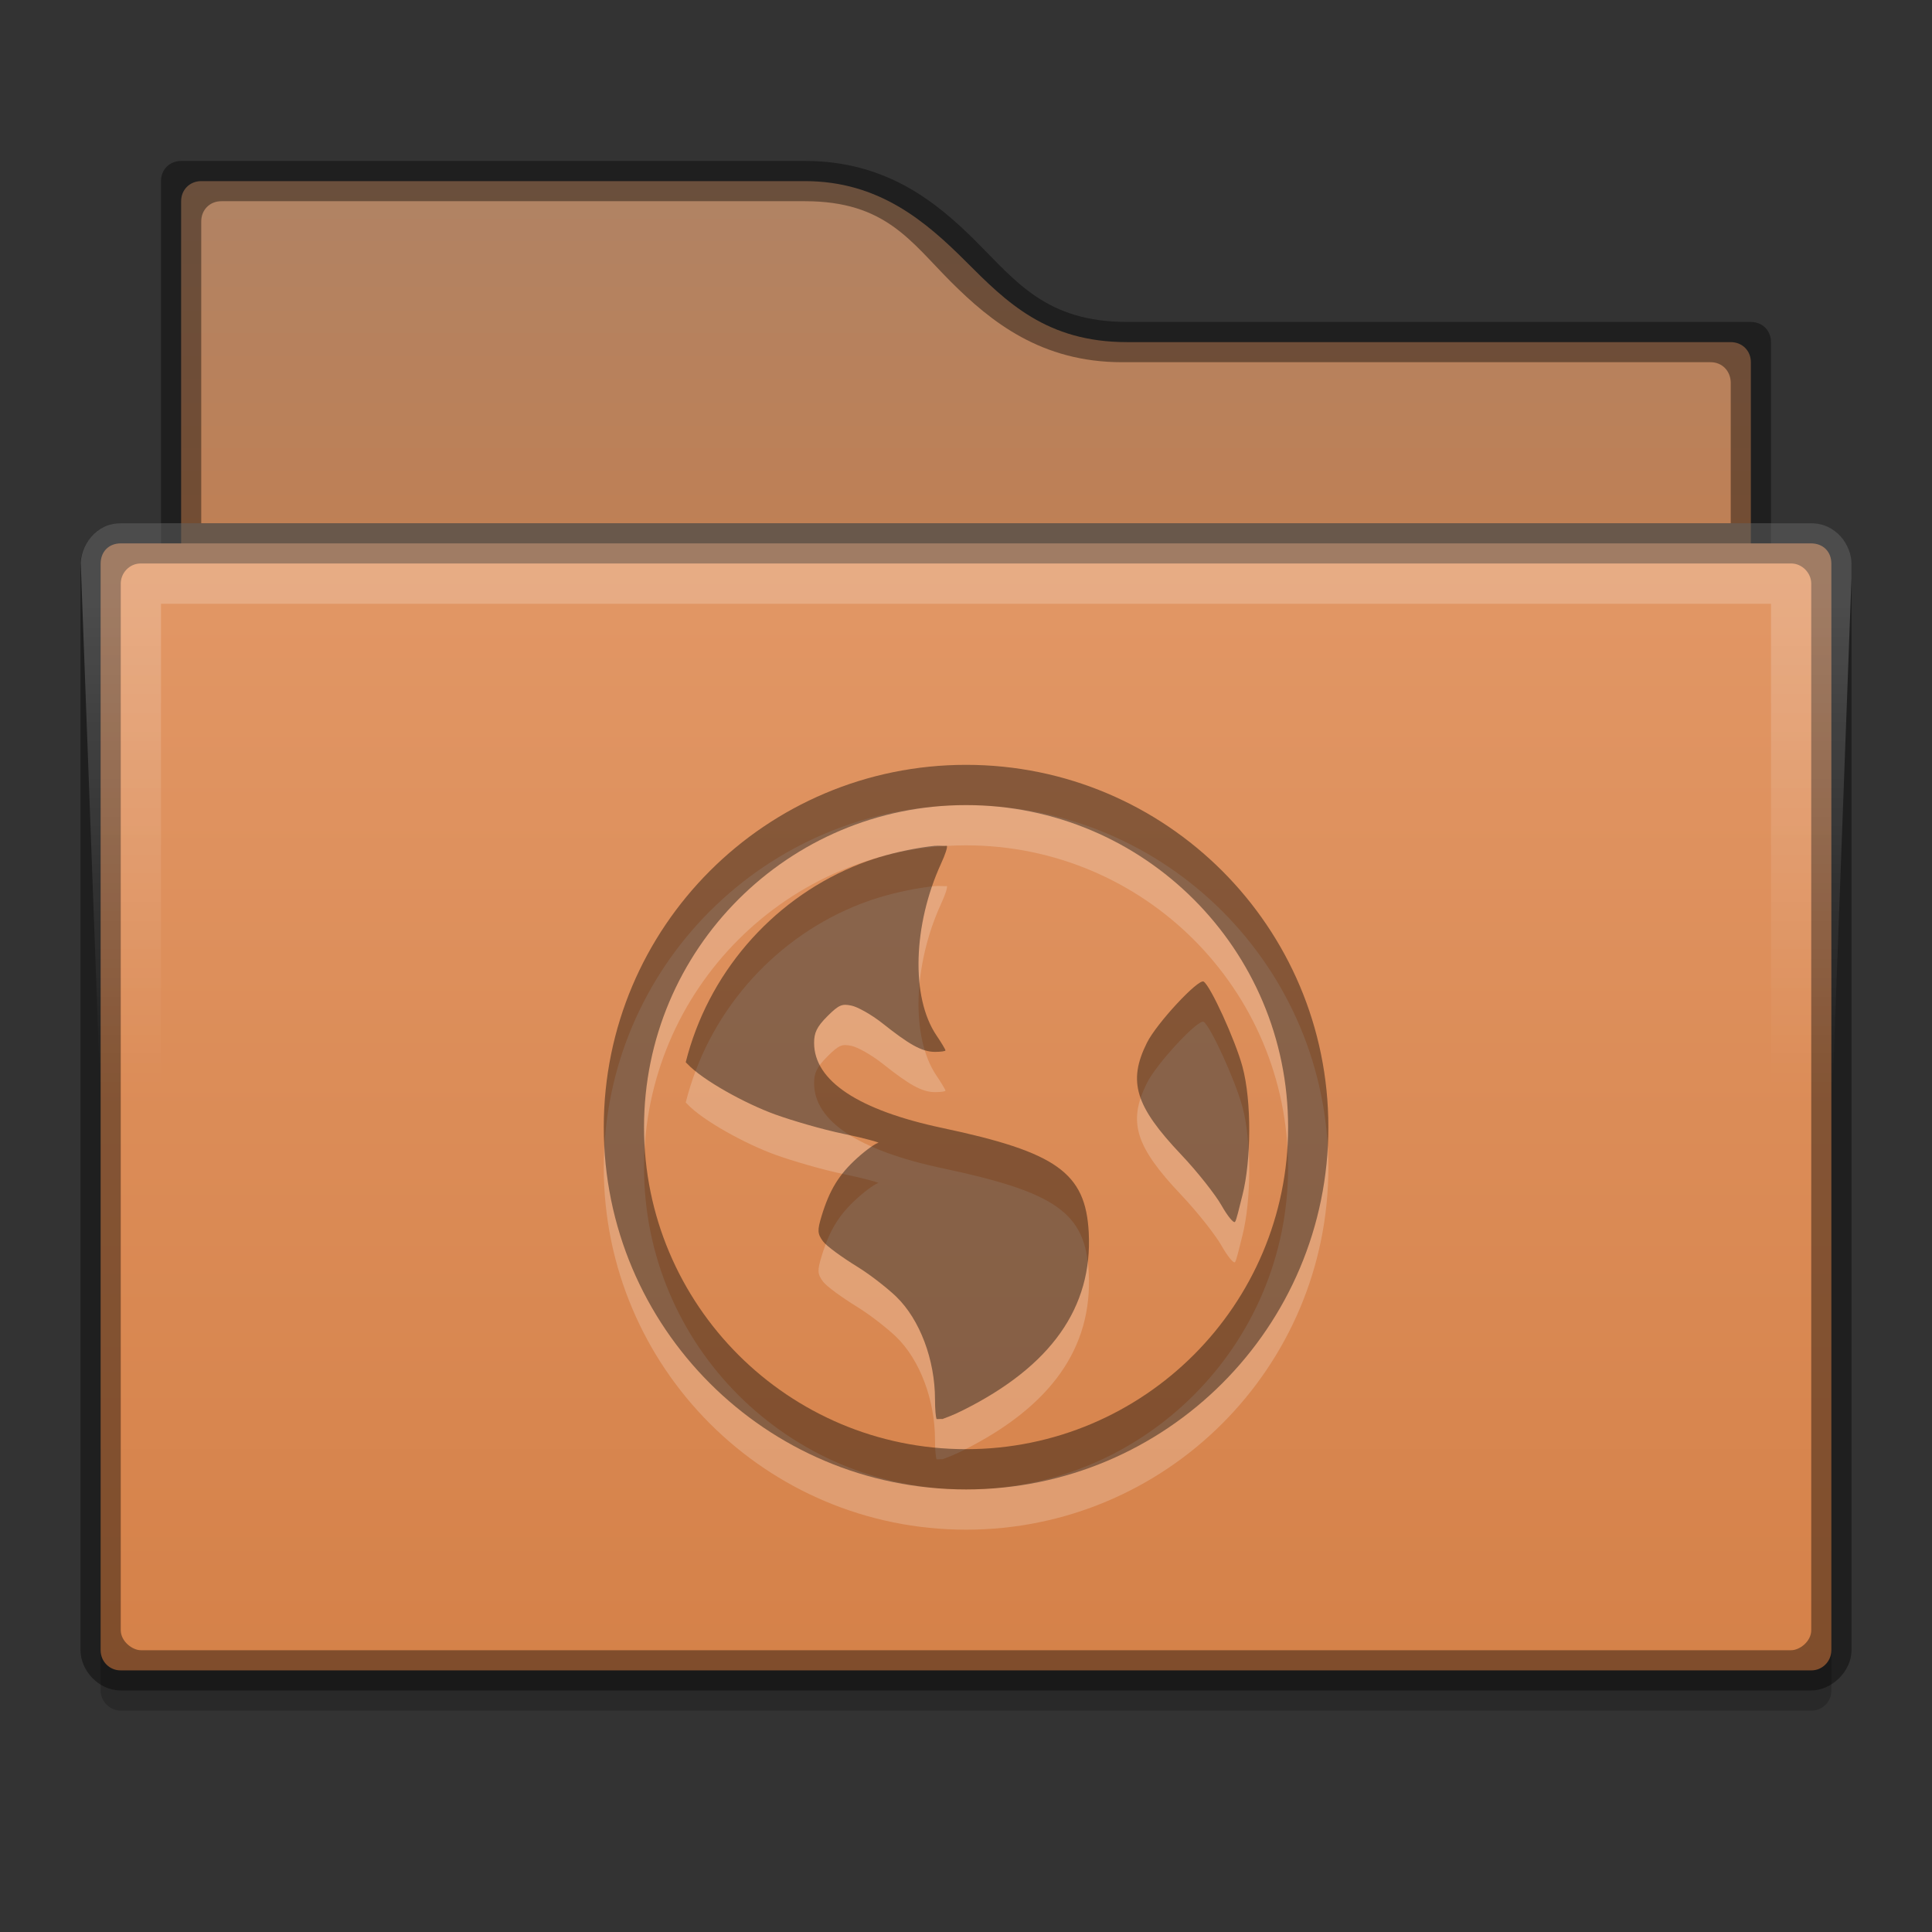 <?xml version="1.0" encoding="UTF-8" standalone="no"?>
<svg id="svg2436" xmlns:rdf="http://www.w3.org/1999/02/22-rdf-syntax-ns#" xmlns="http://www.w3.org/2000/svg" height="48" width="48" version="1.1" xmlns:cc="http://creativecommons.org/ns#" xmlns:xlink="http://www.w3.org/1999/xlink" xmlns:dc="http://purl.org/dc/elements/1.1/">
 <rect width="100%" height="100%" fill="#333333" stroke="none"/>
 <defs id="defs2438">
  <linearGradient id="linearGradient5274-3-3" x1="328" gradientUnits="userSpaceOnUse" x2="328" gradientTransform="translate(-304 -236)" y1="240" y2="260">
   <stop id="stop11361-7-6" style="stop-color:#af8365" offset="0"/>
   <stop id="stop11363-5-7" style="stop-color:#d27c42" offset="1"/>
  </linearGradient>
  <linearGradient id="linearGradient5271-3-5" x1="352" gradientUnits="userSpaceOnUse" x2="352" gradientTransform="translate(-304 -228)" y1="228" y2="276">
   <stop id="stop4970-6-3" style="stop-color:#e8a274" offset="0"/>
   <stop id="stop4972-2-5" style="stop-color:#d27c42" offset="1"/>
  </linearGradient>
  <linearGradient id="linearGradient3991-6" y2="255" gradientUnits="userSpaceOnUse" x2="328" y1="243" x1="328">
   <stop id="stop11344-2" style="stop-color:#fff" offset="0"/>
   <stop id="stop11346-9" style="stop-color:#fff;stop-opacity:0" offset="1"/>
  </linearGradient>
  <clipPath id="clipPath3995-2-1" clipPathUnits="userSpaceOnUse">
   <path id="path3997-7-2" d="m306 242.09 1 27c0.046 0.492 0.506 0.908 1 0.906h40c0.494 0.002 0.954-0.415 1-0.906l1-27c0.052-0.554-0.444-1.096-1-1.094h-42c-0.609 0-1.051 0.57-1 1.094z" style="color:#000000;text-indent:0;block-progression:tb;text-decoration-line:none;text-transform:none;fill:url(#linearGradient3999)"/>
  </clipPath>
 </defs>
 <path id="path13868" d="m3.004 16.5c-0.298 0-0.521 0.319-0.5 0.531v0.031l-0.004 24.938c0.004 0.28 0.235 0.501 0.504 0.5h41.996c0.285 0.001 0.504-0.231 0.5-0.5l0.002-24.969 0.002 0c0.022-0.229-0.27-0.532-0.5-0.531z" style="opacity:.2;color:#000000;text-indent:0;block-progression:tb;text-decoration-line:none;text-transform:none"/>
 <path id="rect11352" d="m5 4.5c-0.286 0-0.5 0.214-0.5 0.5v9h39v-5c0-0.286-0.214-0.5-0.5-0.5h-15c-2.004 0-3-1-4-2s-2.167-2-4-2z" style="color:#000000;fill:url(#linearGradient5274-3-3)"/>
 <path id="path11392" d="m2.91 15c-0.524 0.047-0.958 0.57-0.906 1.094l1 23.906c0.046 0.492 0.506 0.908 1 0.906h40c0.494 0.002 0.954-0.415 1-0.906l1-23.906c0.052-0.554-0.444-1.096-1-1.094h-42c-0.031-0.001-0.062-0.001-0.094 0z" style="color:#000000;text-indent:0;block-progression:tb;text-decoration-line:none;text-transform:none;fill:none"/>
 <path id="rect12034" style="color:#000000;opacity:0.41" d="m4 13h40v1h-40z"/>
 <path id="path10548" d="m3 13.5c-0.298 0-0.497 0.206-0.5 0.5v27c0 0.28 0.223 0.505 0.504 0.5h42c0.262 0.001 0.492-0.212 0.496-0.5v-27c-0.002-0.299-0.207-0.497-0.5-0.5z" style="color:#000000;text-indent:0;block-progression:tb;text-decoration-line:none;text-transform:none;fill:url(#linearGradient5271-3-5)"/>
 <path id="path4168" d="m2.91 15c-0.524 0.047-0.958 0.57-0.906 1.094l1 23.906c0.046 0.492 0.506 0.908 1 0.906h40c0.494 0.002 0.954-0.415 1-0.906l1-23.906c0.052-0.554-0.444-1.096-1-1.094h-42c-0.031-0.001-0.062-0.001-0.094 0z" style="color:#000000;text-indent:0;block-progression:tb;text-decoration-line:none;text-transform:none;fill:none"/>
 <path id="path4197" d="m4.5 3.999c-0.286 0-0.5 0.214-0.5 0.5v8.5h-1c-0.508 0-1 0.472-1 1v27c0 0.492 0.438 1 1 1h42c0.494 0.002 1-0.465 1-1v-27c0-0.52-0.452-1-0.996-1h-1.004v-4.5c0-0.286-0.214-0.5-0.5-0.5h-15.496c-2.004 0-2.754-1-3.754-2s-2.25-2-4.25-2zm1 1h14.5c2 0 2.623 1 3.623 2s2.25 2 4.254 2h14.623c0.286 0 0.491 0.214 0.5 0.5v3.5h-38v-7.5c-0-0.286 0.214-0.501 0.5-0.5zm39 9c0.273 0 0.5 0.236 0.5 0.5v26c0 0.284-0.289 0.501-0.5 0.5h-41c-0.211 0.001-0.5-0.219-0.5-0.5v-26c0-0.251 0.202-0.5 0.5-0.5z" style="color:#000000;opacity:.4"/>
 <path id="path4170" style="opacity:.2;color-rendering:auto;text-decoration-color:#000000;color:#000000;isolation:auto;mix-blend-mode:normal;shape-rendering:auto;solid-color:#000000;block-progression:tb;text-decoration-line:none;image-rendering:auto;white-space:normal;text-indent:0;text-transform:none;text-decoration-style:solid;fill:url(#linearGradient3991-6)" d="m306.99 241c-0.507 0-1 0.415-1 1 0 24 2 24 2 24v-23h40v23s2 0 2-24c0-0.462-0.389-1-1-1z" clip-path="url(#clipPath3995-2-1)" transform="translate(-303.99 -228)"/>
 <g id="layer2">
  <g id="g3874" style="opacity:.2;enable-background:new;fill:#fff" transform="matrix(1.125 0 0 1.125 -550.88 -220.75)">
   <path id="path3878" style="fill:#fff" d="m510.32 215.79c-0.213 0.022-0.42 0.057-0.626 0.099-0.414 0.085-0.806 0.202-1.187 0.363-1.818 0.769-3.203 2.371-3.692 4.318 0.013 0.014 0.018 0.017 0.033 0.033 0.341 0.364 1.282 0.881 1.945 1.121 0.362 0.131 1.037 0.33 1.516 0.429 0.479 0.098 0.805 0.194 0.758 0.198-0.047 0.004-0.248 0.138-0.461 0.33-0.406 0.365-0.615 0.707-0.791 1.286-0.096 0.317-0.093 0.389 0.033 0.56 0.076 0.103 0.421 0.352 0.758 0.56 0.337 0.208 0.717 0.523 0.857 0.659 0.523 0.507 0.857 1.394 0.857 2.274 0 0.225 0.017 0.377 0.033 0.429 0.043 0.004 0.089-0.004 0.132 0 0.097-0.037 0.231-0.082 0.461-0.198 1.934-0.968 2.856-2.264 2.769-3.922-0.069-1.322-0.715-1.774-3.23-2.307-1.852-0.392-2.835-1.04-2.835-1.879 0-0.221 0.055-0.352 0.297-0.593 0.26-0.26 0.327-0.271 0.527-0.231 0.128 0.025 0.438 0.194 0.692 0.396 0.572 0.453 0.858 0.626 1.154 0.626 0.126 0 0.231-0.014 0.231-0.033 0-0.019-0.094-0.177-0.198-0.33-0.571-0.841-0.516-2.447 0.099-3.791 0.097-0.211 0.142-0.355 0.132-0.396-0.085 0.005-0.179-0.008-0.264 0zm5.933 2.999c-0.115-0.071-1.038 0.919-1.253 1.351-0.426 0.857-0.26 1.398 0.758 2.472 0.353 0.372 0.757 0.885 0.89 1.121 0.133 0.235 0.266 0.396 0.297 0.363 0.031-0.034 0.092-0.304 0.165-0.593 0.192-0.76 0.207-2.07 0-2.835-0.16-0.592-0.708-1.787-0.857-1.879z"/>
   <path id="path3880" style="fill:#fff" d="m24 18c-4.971 0-9 4.029-9 9s4.029 9 9 9 9-4.029 9-9-4.029-9-9-9zm0 1c4.418 0 8 3.582 8 8s-3.582 8-8 8-8-3.582-8-8 3.582-8 8-8z" transform="matrix(.889 0 0 .889 489.67 198)"/>
  </g>
  <g id="g3012" style="opacity:.4;enable-background:new" transform="matrix(1.125 0 0 1.125 -550.88 -221.75)">
   <path id="path5998-5" d="m510.32 215.79c-0.213 0.022-0.42 0.057-0.626 0.099-0.414 0.085-0.806 0.202-1.187 0.363-1.818 0.769-3.203 2.371-3.692 4.318 0.013 0.014 0.018 0.017 0.033 0.033 0.341 0.364 1.282 0.881 1.945 1.121 0.362 0.131 1.037 0.33 1.516 0.429 0.479 0.098 0.805 0.194 0.758 0.198-0.047 0.004-0.248 0.138-0.461 0.33-0.406 0.365-0.615 0.707-0.791 1.286-0.096 0.317-0.093 0.389 0.033 0.56 0.076 0.103 0.421 0.352 0.758 0.56 0.337 0.208 0.717 0.523 0.857 0.659 0.523 0.507 0.857 1.394 0.857 2.274 0 0.225 0.017 0.377 0.033 0.429 0.043 0.004 0.089-0.004 0.132 0 0.097-0.037 0.231-0.082 0.461-0.198 1.934-0.968 2.856-2.264 2.769-3.922-0.069-1.322-0.715-1.774-3.23-2.307-1.852-0.392-2.835-1.04-2.835-1.879 0-0.221 0.055-0.352 0.297-0.593 0.26-0.26 0.327-0.271 0.527-0.231 0.128 0.025 0.438 0.194 0.692 0.396 0.572 0.453 0.858 0.626 1.154 0.626 0.126 0 0.231-0.014 0.231-0.033 0-0.019-0.094-0.177-0.198-0.33-0.571-0.841-0.516-2.447 0.099-3.791 0.097-0.211 0.142-0.355 0.132-0.396-0.085 0.005-0.179-0.008-0.264 0zm5.933 2.999c-0.115-0.071-1.038 0.919-1.253 1.351-0.426 0.857-0.26 1.398 0.758 2.472 0.353 0.372 0.757 0.885 0.89 1.121 0.133 0.235 0.266 0.396 0.297 0.363 0.031-0.034 0.092-0.304 0.165-0.593 0.192-0.76 0.207-2.07 0-2.835-0.16-0.592-0.708-1.787-0.857-1.879z"/>
   <path id="path6119-4" d="m24 18c-4.971 0-9 4.029-9 9s4.029 9 9 9 9-4.029 9-9-4.029-9-9-9zm0 1c4.418 0 8 3.582 8 8s-3.582 8-8 8-8-3.582-8-8 3.582-8 8-8z" transform="matrix(.889 0 0 .889 489.67 198)"/>
  </g>
 </g>
</svg>
